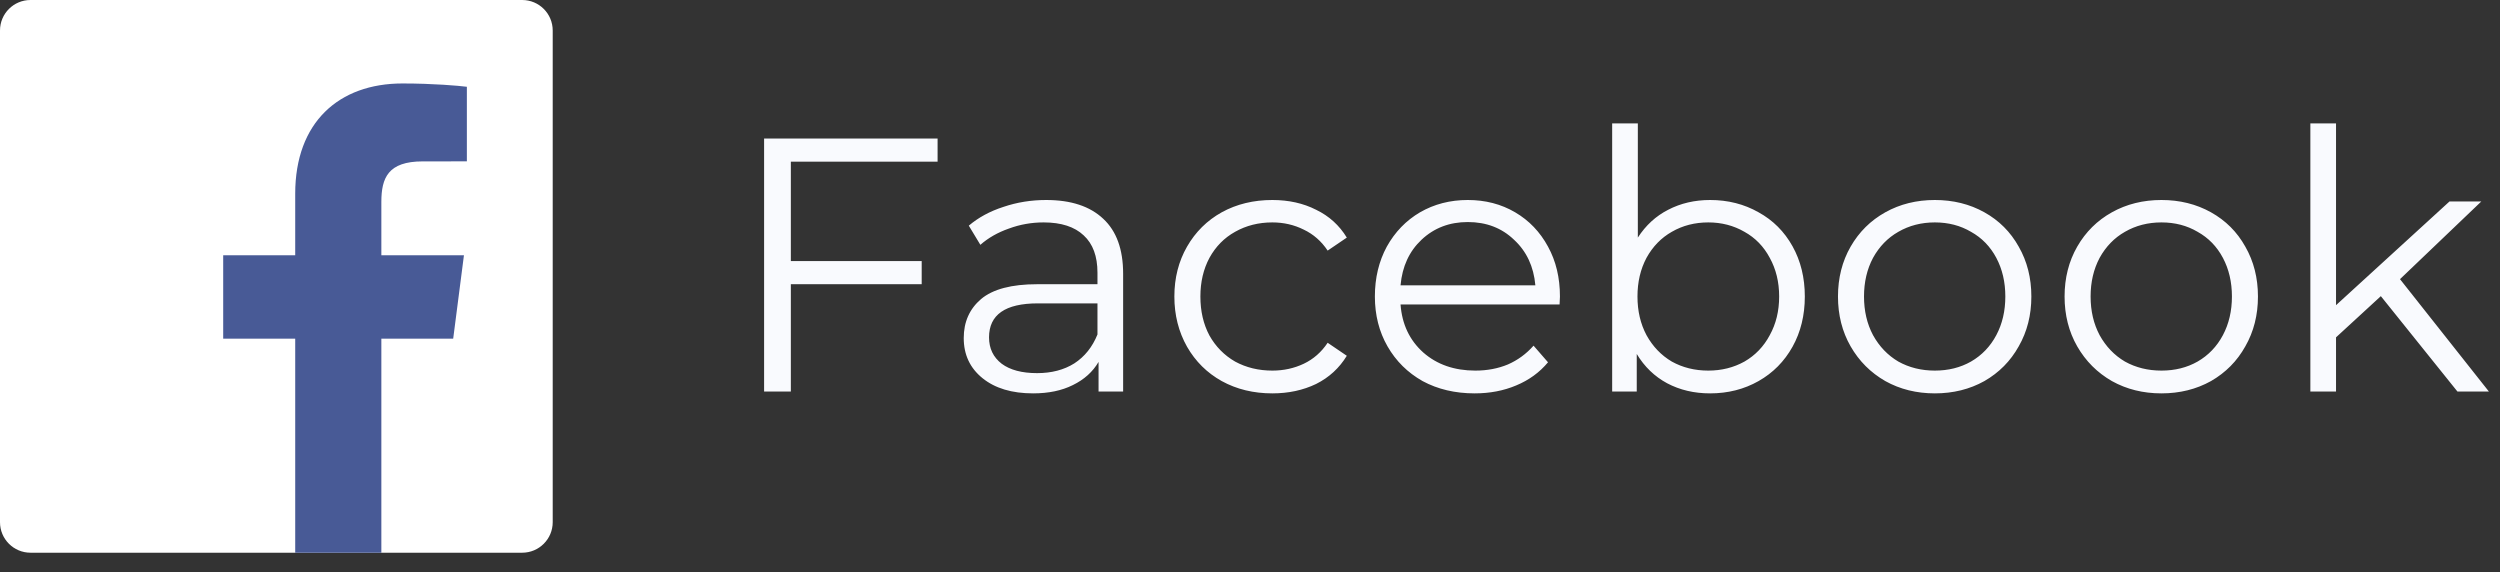 <svg width="83" height="19" viewBox="0 0 83 19" fill="none" xmlns="http://www.w3.org/2000/svg">
<rect x="0" y="0" width="83" height="19" fill="#333333" stroke="none"/>
<path d="M26.256 5.368V8.668H30.6V9.436H26.256V13H25.368V4.6H31.128V5.368H26.256ZM34.732 6.64C35.556 6.64 36.188 6.848 36.628 7.264C37.068 7.672 37.288 8.28 37.288 9.088V13H36.472V12.016C36.28 12.344 35.996 12.6 35.62 12.784C35.252 12.968 34.812 13.06 34.3 13.06C33.596 13.06 33.036 12.892 32.62 12.556C32.204 12.22 31.996 11.776 31.996 11.224C31.996 10.688 32.188 10.256 32.572 9.928C32.964 9.6 33.584 9.436 34.432 9.436H36.436V9.052C36.436 8.508 36.284 8.096 35.98 7.816C35.676 7.528 35.232 7.384 34.648 7.384C34.248 7.384 33.864 7.452 33.496 7.588C33.128 7.716 32.812 7.896 32.548 8.128L32.164 7.492C32.484 7.22 32.868 7.012 33.316 6.868C33.764 6.716 34.236 6.64 34.732 6.64ZM34.432 12.388C34.912 12.388 35.324 12.28 35.668 12.064C36.012 11.84 36.268 11.52 36.436 11.104V10.072H34.456C33.376 10.072 32.836 10.448 32.836 11.2C32.836 11.568 32.976 11.86 33.256 12.076C33.536 12.284 33.928 12.388 34.432 12.388ZM42.242 13.06C41.617 13.06 41.057 12.924 40.562 12.652C40.074 12.38 39.69 12 39.41 11.512C39.13 11.016 38.989 10.46 38.989 9.844C38.989 9.228 39.13 8.676 39.41 8.188C39.69 7.7 40.074 7.32 40.562 7.048C41.057 6.776 41.617 6.64 42.242 6.64C42.785 6.64 43.27 6.748 43.694 6.964C44.126 7.172 44.465 7.48 44.714 7.888L44.078 8.32C43.87 8.008 43.605 7.776 43.285 7.624C42.965 7.464 42.617 7.384 42.242 7.384C41.785 7.384 41.373 7.488 41.005 7.696C40.645 7.896 40.361 8.184 40.154 8.56C39.953 8.936 39.853 9.364 39.853 9.844C39.853 10.332 39.953 10.764 40.154 11.14C40.361 11.508 40.645 11.796 41.005 12.004C41.373 12.204 41.785 12.304 42.242 12.304C42.617 12.304 42.965 12.228 43.285 12.076C43.605 11.924 43.87 11.692 44.078 11.38L44.714 11.812C44.465 12.22 44.126 12.532 43.694 12.748C43.261 12.956 42.778 13.06 42.242 13.06ZM51.778 10.108H46.498C46.546 10.764 46.798 11.296 47.254 11.704C47.71 12.104 48.286 12.304 48.982 12.304C49.374 12.304 49.734 12.236 50.062 12.1C50.39 11.956 50.674 11.748 50.914 11.476L51.394 12.028C51.114 12.364 50.762 12.62 50.338 12.796C49.922 12.972 49.462 13.06 48.958 13.06C48.31 13.06 47.734 12.924 47.23 12.652C46.734 12.372 46.346 11.988 46.066 11.5C45.786 11.012 45.646 10.46 45.646 9.844C45.646 9.228 45.778 8.676 46.042 8.188C46.314 7.7 46.682 7.32 47.146 7.048C47.618 6.776 48.146 6.64 48.73 6.64C49.314 6.64 49.838 6.776 50.302 7.048C50.766 7.32 51.13 7.7 51.394 8.188C51.658 8.668 51.79 9.22 51.79 9.844L51.778 10.108ZM48.73 7.372C48.122 7.372 47.61 7.568 47.194 7.96C46.786 8.344 46.554 8.848 46.498 9.472H50.974C50.918 8.848 50.682 8.344 50.266 7.96C49.858 7.568 49.346 7.372 48.73 7.372ZM56.776 6.64C57.368 6.64 57.904 6.776 58.384 7.048C58.864 7.312 59.24 7.688 59.512 8.176C59.784 8.664 59.92 9.22 59.92 9.844C59.92 10.468 59.784 11.024 59.512 11.512C59.24 12 58.864 12.38 58.384 12.652C57.904 12.924 57.368 13.06 56.776 13.06C56.248 13.06 55.772 12.948 55.348 12.724C54.932 12.5 54.596 12.176 54.34 11.752V13H53.524V4.096H54.376V7.888C54.64 7.48 54.976 7.172 55.384 6.964C55.8 6.748 56.264 6.64 56.776 6.64ZM56.716 12.304C57.156 12.304 57.556 12.204 57.916 12.004C58.276 11.796 58.556 11.504 58.756 11.128C58.964 10.752 59.068 10.324 59.068 9.844C59.068 9.364 58.964 8.936 58.756 8.56C58.556 8.184 58.276 7.896 57.916 7.696C57.556 7.488 57.156 7.384 56.716 7.384C56.268 7.384 55.864 7.488 55.504 7.696C55.152 7.896 54.872 8.184 54.664 8.56C54.464 8.936 54.364 9.364 54.364 9.844C54.364 10.324 54.464 10.752 54.664 11.128C54.872 11.504 55.152 11.796 55.504 12.004C55.864 12.204 56.268 12.304 56.716 12.304ZM64.237 13.06C63.629 13.06 63.081 12.924 62.593 12.652C62.105 12.372 61.721 11.988 61.441 11.5C61.161 11.012 61.021 10.46 61.021 9.844C61.021 9.228 61.161 8.676 61.441 8.188C61.721 7.7 62.105 7.32 62.593 7.048C63.081 6.776 63.629 6.64 64.237 6.64C64.845 6.64 65.393 6.776 65.881 7.048C66.369 7.32 66.749 7.7 67.021 8.188C67.301 8.676 67.441 9.228 67.441 9.844C67.441 10.46 67.301 11.012 67.021 11.5C66.749 11.988 66.369 12.372 65.881 12.652C65.393 12.924 64.845 13.06 64.237 13.06ZM64.237 12.304C64.685 12.304 65.085 12.204 65.437 12.004C65.797 11.796 66.077 11.504 66.277 11.128C66.477 10.752 66.577 10.324 66.577 9.844C66.577 9.364 66.477 8.936 66.277 8.56C66.077 8.184 65.797 7.896 65.437 7.696C65.085 7.488 64.685 7.384 64.237 7.384C63.789 7.384 63.385 7.488 63.025 7.696C62.673 7.896 62.393 8.184 62.185 8.56C61.985 8.936 61.885 9.364 61.885 9.844C61.885 10.324 61.985 10.752 62.185 11.128C62.393 11.504 62.673 11.796 63.025 12.004C63.385 12.204 63.789 12.304 64.237 12.304ZM71.76 13.06C71.152 13.06 70.604 12.924 70.116 12.652C69.628 12.372 69.244 11.988 68.964 11.5C68.684 11.012 68.544 10.46 68.544 9.844C68.544 9.228 68.684 8.676 68.964 8.188C69.244 7.7 69.628 7.32 70.116 7.048C70.604 6.776 71.152 6.64 71.76 6.64C72.368 6.64 72.916 6.776 73.404 7.048C73.892 7.32 74.272 7.7 74.544 8.188C74.824 8.676 74.964 9.228 74.964 9.844C74.964 10.46 74.824 11.012 74.544 11.5C74.272 11.988 73.892 12.372 73.404 12.652C72.916 12.924 72.368 13.06 71.76 13.06ZM71.76 12.304C72.208 12.304 72.608 12.204 72.96 12.004C73.32 11.796 73.6 11.504 73.8 11.128C74 10.752 74.1 10.324 74.1 9.844C74.1 9.364 74 8.936 73.8 8.56C73.6 8.184 73.32 7.896 72.96 7.696C72.608 7.488 72.208 7.384 71.76 7.384C71.312 7.384 70.908 7.488 70.548 7.696C70.196 7.896 69.916 8.184 69.708 8.56C69.508 8.936 69.408 9.364 69.408 9.844C69.408 10.324 69.508 10.752 69.708 11.128C69.916 11.504 70.196 11.796 70.548 12.004C70.908 12.204 71.312 12.304 71.76 12.304ZM79.044 9.832L77.556 11.2V13H76.704V4.096H77.556V10.132L81.324 6.688H82.38L79.68 9.268L82.632 13H81.588L79.044 9.832Z" fill="#F9FAFE"/>
<path d="M17.337 18.35C17.896 18.35 18.35 17.896 18.35 17.337V1.013C18.35 0.453 17.896 0 17.337 0H1.013C0.453 0 0 0.453 0 1.013V17.337C0 17.896 0.453 18.35 1.013 18.35H17.337V18.35Z" fill="white"/>
<path d="M12.661 18.35V11.244H15.046L15.403 8.474H12.661V6.706C12.661 5.905 12.884 5.358 14.034 5.358L15.5 5.357V2.881C15.246 2.847 14.376 2.771 13.363 2.771C11.249 2.771 9.801 4.062 9.801 6.432V8.474H7.41V11.244H9.801V18.35H12.661V18.35Z" fill="#485A96"/>
</svg>
